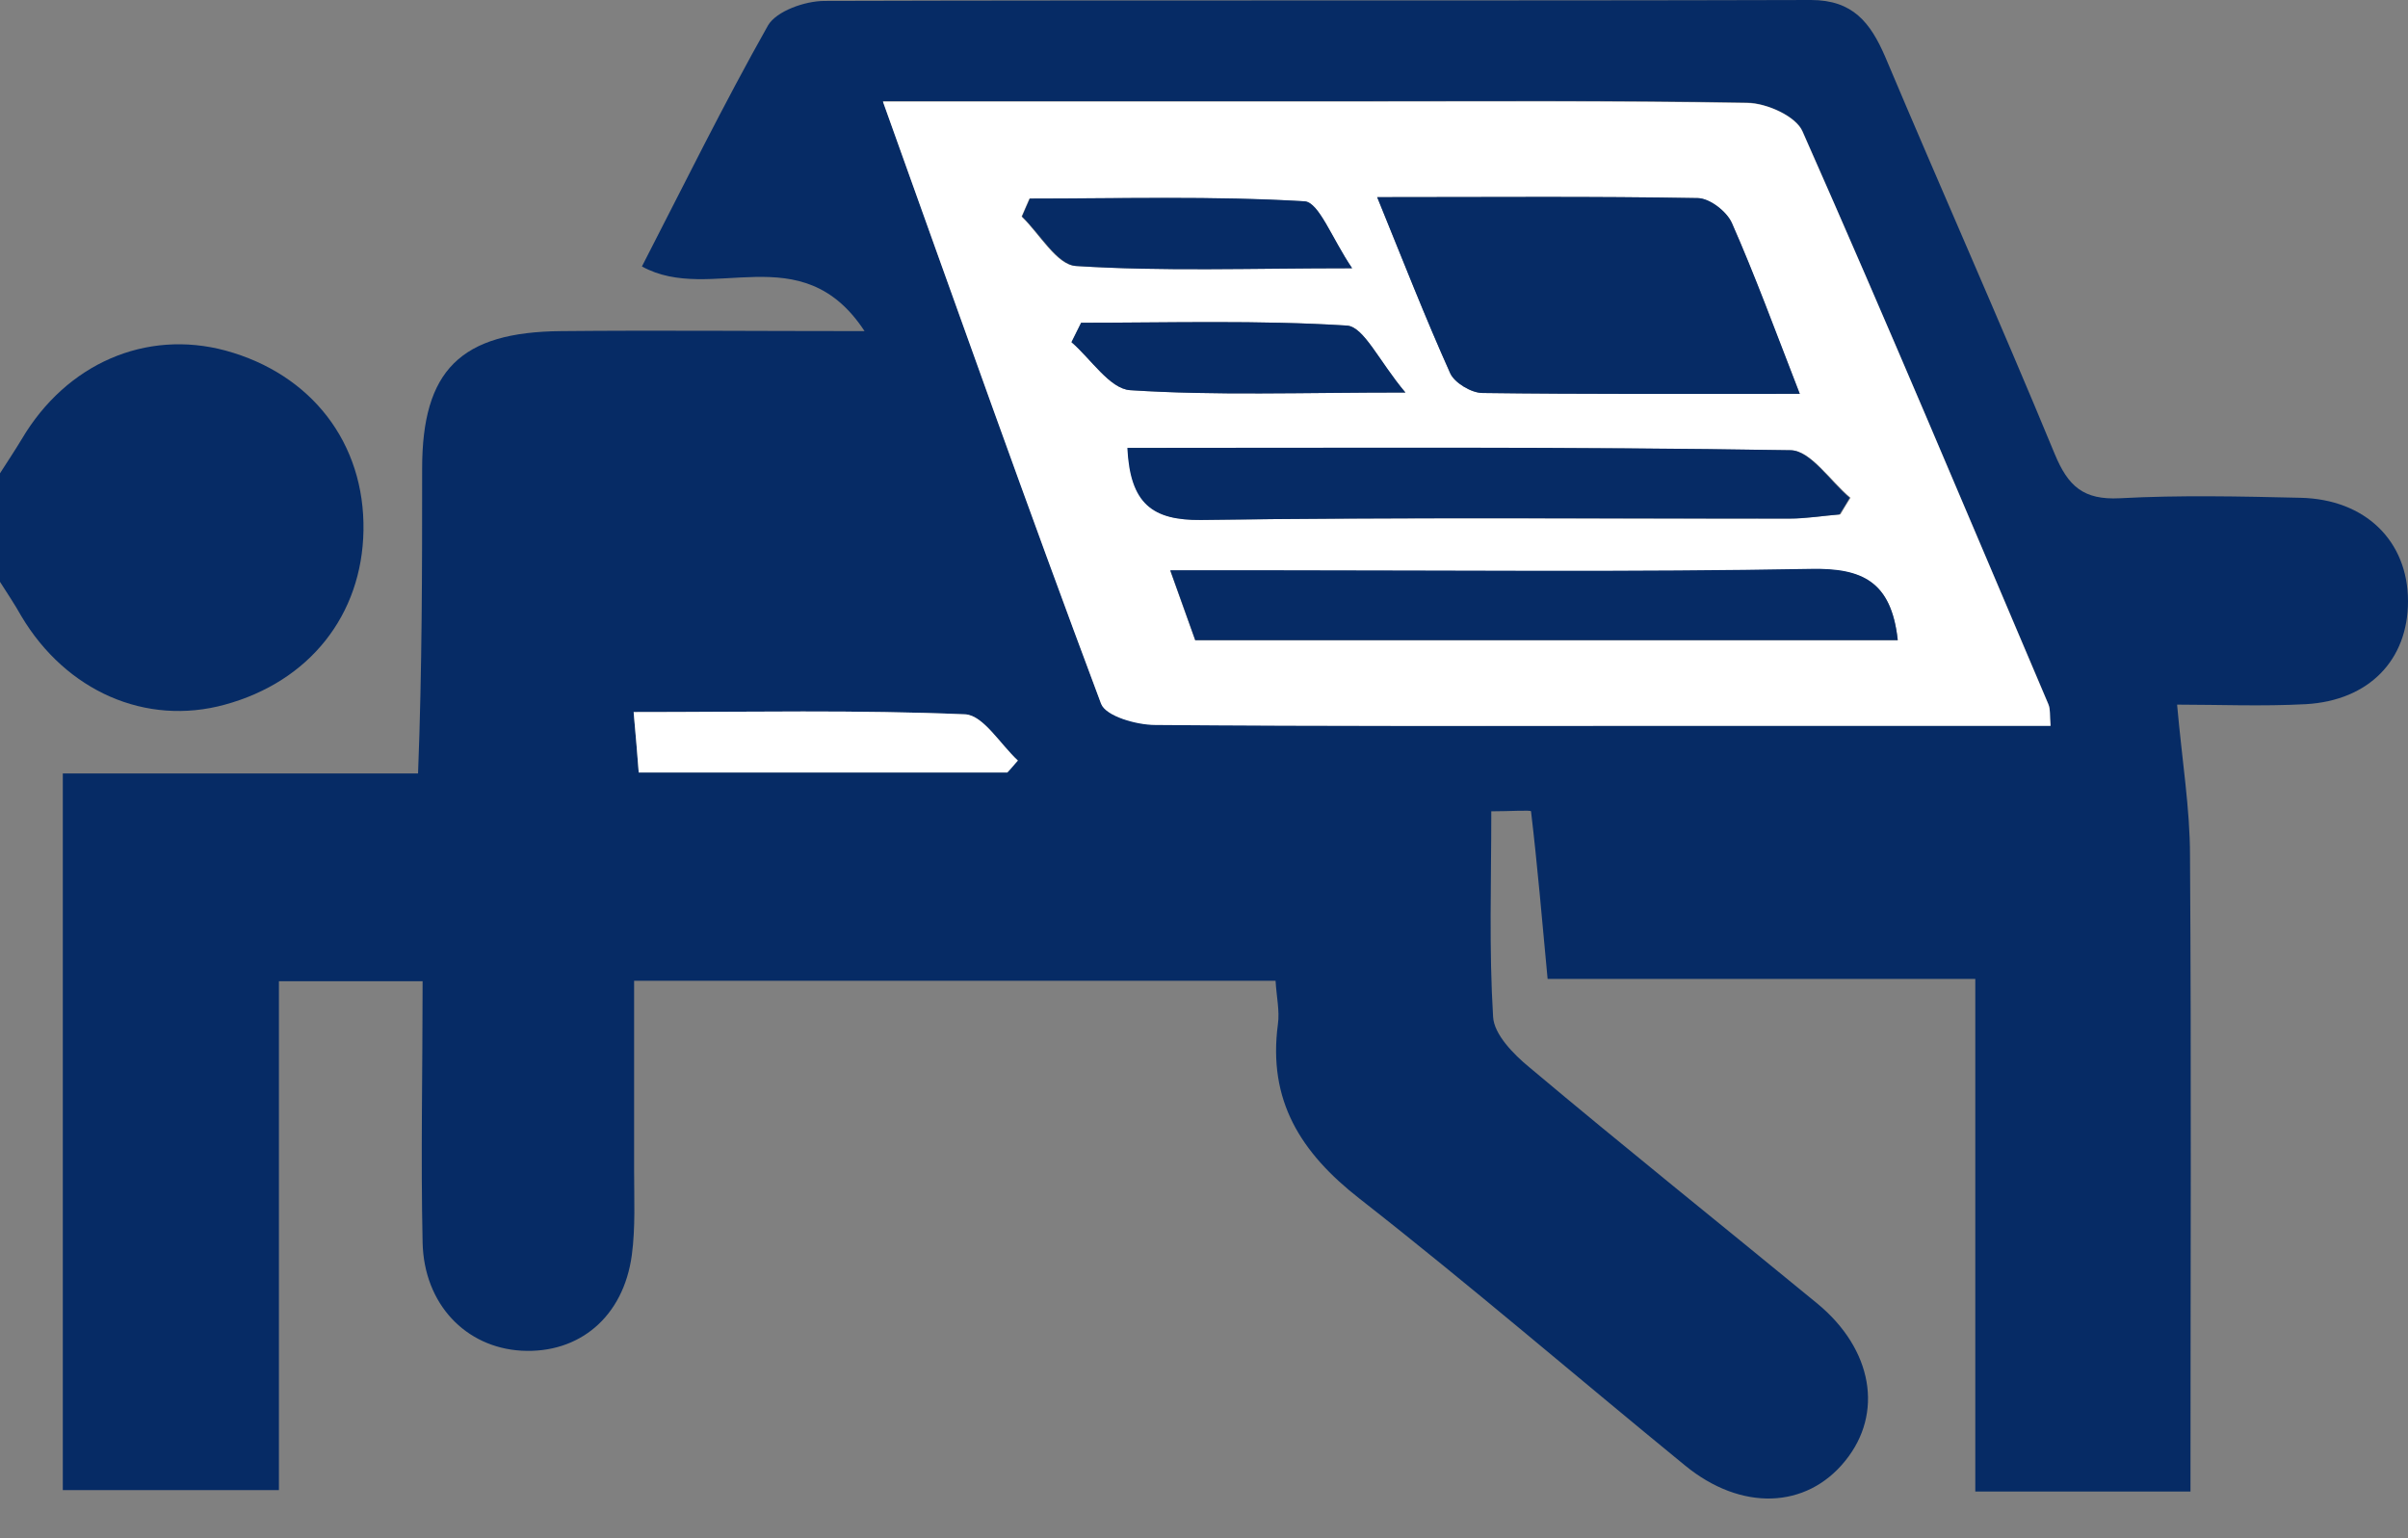 <svg width="36" height="23" viewBox="0 0 36 23" fill="none" xmlns="http://www.w3.org/2000/svg">
<rect x="0" y="0" width="36" height="23" fill="#808080" stroke="none"/>
<path d="M0 7.077C0.11 6.905 0.221 6.739 0.325 6.566C0.994 5.434 2.182 4.923 3.369 5.241C4.661 5.593 5.455 6.628 5.434 7.933C5.413 9.197 4.626 10.191 3.362 10.536C2.182 10.861 0.987 10.336 0.318 9.211C0.221 9.038 0.11 8.872 0 8.7C0 8.161 0 7.623 0 7.077Z" fill="#062B65"/>
<path d="M32.548 10.536C32.624 11.392 32.741 12.09 32.741 12.794C32.762 15.942 32.748 19.084 32.748 22.302H29.531V14.637H23.137C23.054 13.754 22.985 12.939 22.889 12.131C22.889 12.11 22.564 12.131 22.295 12.131C22.295 13.181 22.26 14.196 22.322 15.204C22.336 15.466 22.626 15.763 22.861 15.956C24.283 17.151 25.733 18.311 27.169 19.491C27.998 20.175 28.164 21.135 27.584 21.846C27.004 22.564 26.03 22.598 25.195 21.915C23.572 20.589 21.977 19.215 20.327 17.924C19.443 17.234 18.953 16.453 19.105 15.314C19.133 15.114 19.084 14.907 19.07 14.665H9.48C9.48 15.625 9.48 16.571 9.48 17.51C9.48 17.931 9.501 18.352 9.446 18.766C9.321 19.692 8.658 20.244 7.795 20.196C6.96 20.147 6.339 19.498 6.318 18.58C6.29 17.296 6.318 16.012 6.318 14.672H4.17V22.281H0.939V11.565h5.311C6.311 9.991 6.311 8.499 6.311 7.008C6.311 5.537 6.884 4.964 8.389 4.951C9.825 4.937 11.255 4.951 12.925 4.951C11.979 3.507 10.633 4.557 9.597 3.984C10.212 2.789 10.813 1.567 11.482 0.38C11.607 0.166 12.035 0.014 12.325 0.014C17.234 0 22.15 0.014 27.073 0C27.701 0 27.963 0.338 28.184 0.849C29.02 2.831 29.897 4.799 30.718 6.787C30.918 7.27 31.146 7.478 31.692 7.45C32.589 7.402 33.487 7.422 34.391 7.443C35.365 7.464 36 8.092 36 8.99C36 9.866 35.42 10.474 34.474 10.529C33.818 10.564 33.162 10.536 32.555 10.536H32.548ZM13.202 1.519C14.32 4.64 15.37 7.588 16.46 10.515C16.529 10.702 16.985 10.833 17.268 10.833C19.816 10.861 22.357 10.847 24.905 10.847C26.817 10.847 28.723 10.847 30.656 10.847C30.642 10.695 30.656 10.598 30.622 10.522C29.406 7.664 28.205 4.806 26.948 1.961C26.852 1.733 26.403 1.54 26.12 1.533C24.117 1.498 22.108 1.512 20.099 1.512C17.855 1.512 15.618 1.512 13.202 1.512V1.519ZM9.473 10.647C9.508 11.026 9.528 11.275 9.549 11.551H15.059C15.114 11.489 15.162 11.427 15.218 11.372C14.955 11.13 14.7 10.695 14.431 10.681C12.829 10.612 11.22 10.647 9.473 10.647Z" fill="#062B65"/>
<path d="M13.202 1.519C15.611 1.519 17.855 1.519 20.099 1.519C22.108 1.519 24.111 1.505 26.12 1.54C26.41 1.54 26.852 1.74 26.948 1.968C28.205 4.805 29.407 7.671 30.622 10.529C30.656 10.605 30.642 10.702 30.656 10.854C28.723 10.854 26.817 10.854 24.905 10.854C22.357 10.854 19.816 10.861 17.268 10.84C16.992 10.84 16.53 10.709 16.461 10.522C15.363 7.595 14.32 4.647 13.202 1.526V1.519ZM26.907 5.889C26.527 4.93 26.237 4.122 25.892 3.335C25.816 3.162 25.561 2.969 25.381 2.962C23.834 2.934 22.288 2.948 20.589 2.948C20.976 3.894 21.308 4.743 21.68 5.579C21.749 5.724 21.998 5.876 22.164 5.876C23.683 5.896 25.202 5.889 26.907 5.889ZM28.371 9.569C28.274 8.693 27.839 8.499 27.08 8.513C24.415 8.561 21.749 8.534 19.077 8.534C18.58 8.534 18.09 8.534 17.496 8.534C17.648 8.969 17.759 9.266 17.869 9.576H28.371V9.569ZM16.868 6.697C16.902 7.533 17.241 7.781 17.966 7.774C20.893 7.733 23.828 7.76 26.762 7.754C27.011 7.754 27.266 7.712 27.515 7.691C27.563 7.609 27.611 7.526 27.666 7.443C27.37 7.194 27.073 6.739 26.776 6.732C23.489 6.683 20.203 6.697 16.882 6.697H16.868ZM20.21 4.011C19.906 3.563 19.72 3.024 19.498 3.01C18.131 2.934 16.758 2.969 15.39 2.969C15.349 3.059 15.314 3.148 15.273 3.238C15.542 3.5 15.798 3.963 16.081 3.977C17.379 4.06 18.684 4.011 20.203 4.011H20.21ZM21.011 5.869C20.61 5.399 20.389 4.881 20.134 4.868C18.815 4.785 17.489 4.826 16.164 4.826C16.115 4.923 16.067 5.019 16.019 5.116C16.309 5.365 16.592 5.813 16.896 5.834C18.166 5.917 19.443 5.869 21.011 5.869Z" fill="white"/>
<path d="M9.473 10.647C11.213 10.647 12.822 10.612 14.43 10.681C14.7 10.695 14.955 11.13 15.217 11.372C15.162 11.434 15.114 11.496 15.059 11.551H9.549C9.528 11.275 9.507 11.027 9.473 10.647Z" fill="white"/>
<path d="M26.907 5.889C25.201 5.889 23.682 5.896 22.163 5.876C21.998 5.876 21.742 5.724 21.68 5.579C21.307 4.75 20.976 3.901 20.589 2.948C22.288 2.948 23.834 2.934 25.381 2.962C25.56 2.962 25.816 3.162 25.892 3.335C26.237 4.115 26.534 4.923 26.907 5.889Z" fill="#062B65"/>
<path d="M28.371 9.57H17.869C17.759 9.266 17.655 8.962 17.496 8.527C18.09 8.527 18.587 8.527 19.077 8.527C21.742 8.527 24.407 8.555 27.079 8.506C27.839 8.492 28.274 8.693 28.371 9.563V9.57Z" fill="#062B65"/>
<path d="M16.868 6.697C20.189 6.697 23.482 6.677 26.762 6.732C27.066 6.732 27.355 7.195 27.652 7.443C27.604 7.526 27.556 7.609 27.5 7.692C27.252 7.712 26.996 7.754 26.748 7.754C23.814 7.754 20.886 7.733 17.952 7.775C17.227 7.781 16.895 7.533 16.854 6.697H16.868Z" fill="#062B65"/>
<path d="M20.209 4.011C18.683 4.011 17.385 4.06 16.087 3.977C15.804 3.956 15.549 3.494 15.28 3.238C15.321 3.148 15.355 3.059 15.397 2.969C16.764 2.969 18.138 2.927 19.505 3.01C19.719 3.024 19.912 3.563 20.216 4.011H20.209Z" fill="#062B65"/>
<path d="M21.011 5.869C19.443 5.869 18.166 5.917 16.895 5.834C16.592 5.814 16.308 5.365 16.019 5.116C16.067 5.02 16.115 4.923 16.163 4.826C17.489 4.826 18.815 4.785 20.134 4.868C20.389 4.882 20.617 5.399 21.011 5.869Z" fill="#062B65"/>
</svg>
